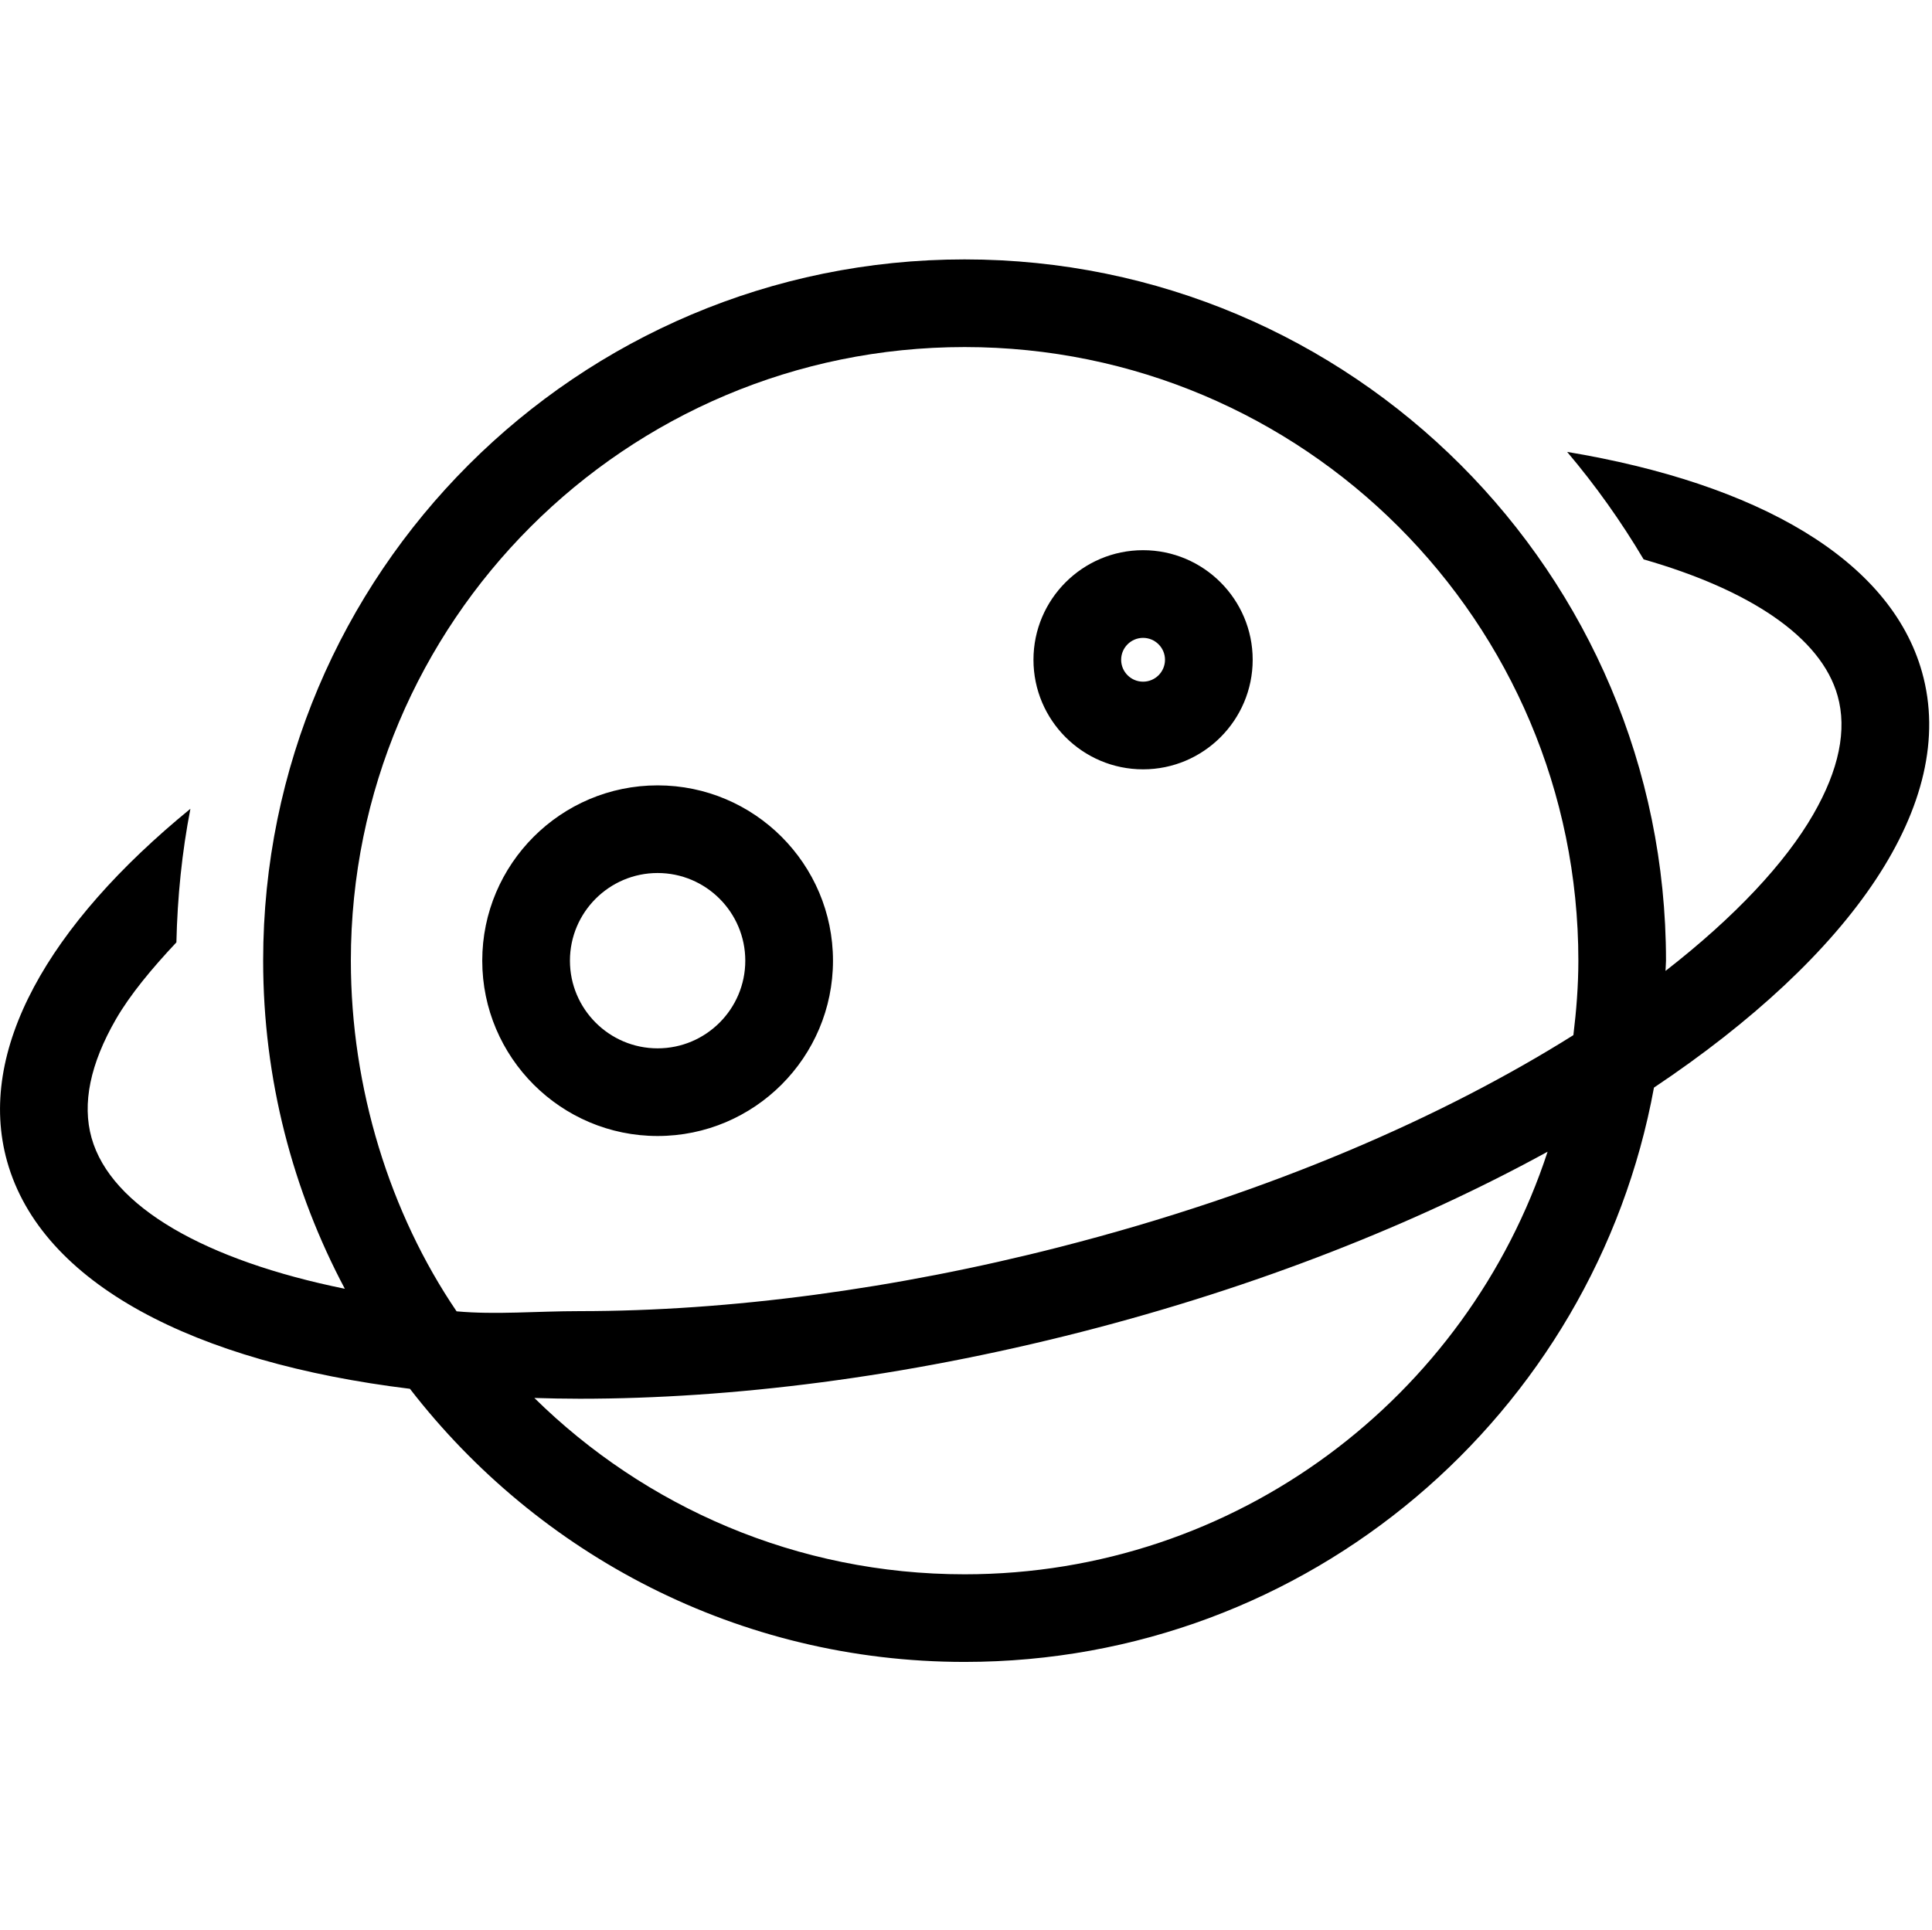 <?xml version="1.0" standalone="no"?><!DOCTYPE svg PUBLIC "-//W3C//DTD SVG 1.1//EN" "http://www.w3.org/Graphics/SVG/1.1/DTD/svg11.dtd"><svg t="1681809931447" class="icon" viewBox="0 0 1025 1024" version="1.1" xmlns="http://www.w3.org/2000/svg" p-id="3397" xmlns:xlink="http://www.w3.org/1999/xlink" width="16.016" height="16"><path  d="M1019.732 356.7c-16.824-59.965-87.501-100.086-188.293-116.89 15.043 17.807 28.621 36.854 40.581 57.037 56.156 16.118 94.157 41.175 102.912 72.397 5.1 18.084 0.727 39.291-12.943 62.976-14.756 25.61-41.339 54.221-78.356 83.016 0.02-1.833 0.256-3.604 0.256-5.437 0-205.548-166.615-372.142-372.132-372.142-205.517 0-372.152 166.605-372.152 372.142 0 62.945 15.77 122.173 43.336 174.121-73.595-14.971-124.068-43.336-134.38-80.097-5.089-18.135-0.727-39.26 12.954-62.986 7.444-12.882 18.852-26.696 32.061-40.745 0.553-24.166 2.959-47.892 7.434-70.892C25.694 490.772-12.716 557.65 3.781 616.387c18.237 64.911 99.4 106.639 213.699 120.617 68.065 88.033 174.397 144.937 294.287 144.937 182.487 0 333.988-131.451 365.732-304.773C982.182 507.167 1039.28 426.22 1019.732 356.7L1019.732 356.7zM511.756 835.441c-88.955 0-169.503-35.738-228.26-93.573 7.926 0.236 15.872 0.41 24.054 0.41 80.906 0 172.083-11.418 266.066-35.441 93.45-23.91 177.603-57.354 247.45-95.652C778.437 741.335 656.161 835.441 511.756 835.441L511.756 835.441zM834.746 549.325c-68.372 42.916-160.092 83.681-272.609 112.456-87.06 22.282-175.084 34.007-254.577 34.007-22.989 0-44.524 1.997-65.331 0.102-35.379-52.111-56.095-118.354-56.095-186.081 0-179.835 145.766-325.632 325.632-325.632 179.835 0 325.622 145.797 325.622 325.632C837.378 523.203 836.334 536.34 834.746 549.325L834.746 549.325zM348.889 602.849c-51.313 0-93.041-41.738-93.041-93.041 0-51.292 41.728-93.03 93.041-93.03s93.041 41.738 93.041 93.03C441.93 561.111 400.202 602.849 348.889 602.849L348.889 602.849zM348.889 463.288c-25.651 0-46.52 20.869-46.52 46.52 0 25.651 20.879 46.52 46.52 46.52 25.641 0 46.51-20.869 46.51-46.52C395.399 484.147 374.53 463.288 348.889 463.288L348.889 463.288zM606.446 408.269c-32.082 0-58.153-26.092-58.153-58.143 0-32.061 26.071-58.153 58.153-58.153 32.061 0 58.153 26.081 58.153 58.153C664.588 382.177 638.507 408.269 606.446 408.269L606.446 408.269zM606.446 338.504c-6.41 0-11.633 5.212-11.633 11.622s5.222 11.622 11.633 11.622 11.633-5.212 11.633-11.622S612.856 338.504 606.446 338.504L606.446 338.504z" fill="currentColor" p-id="3398"></path></svg>
